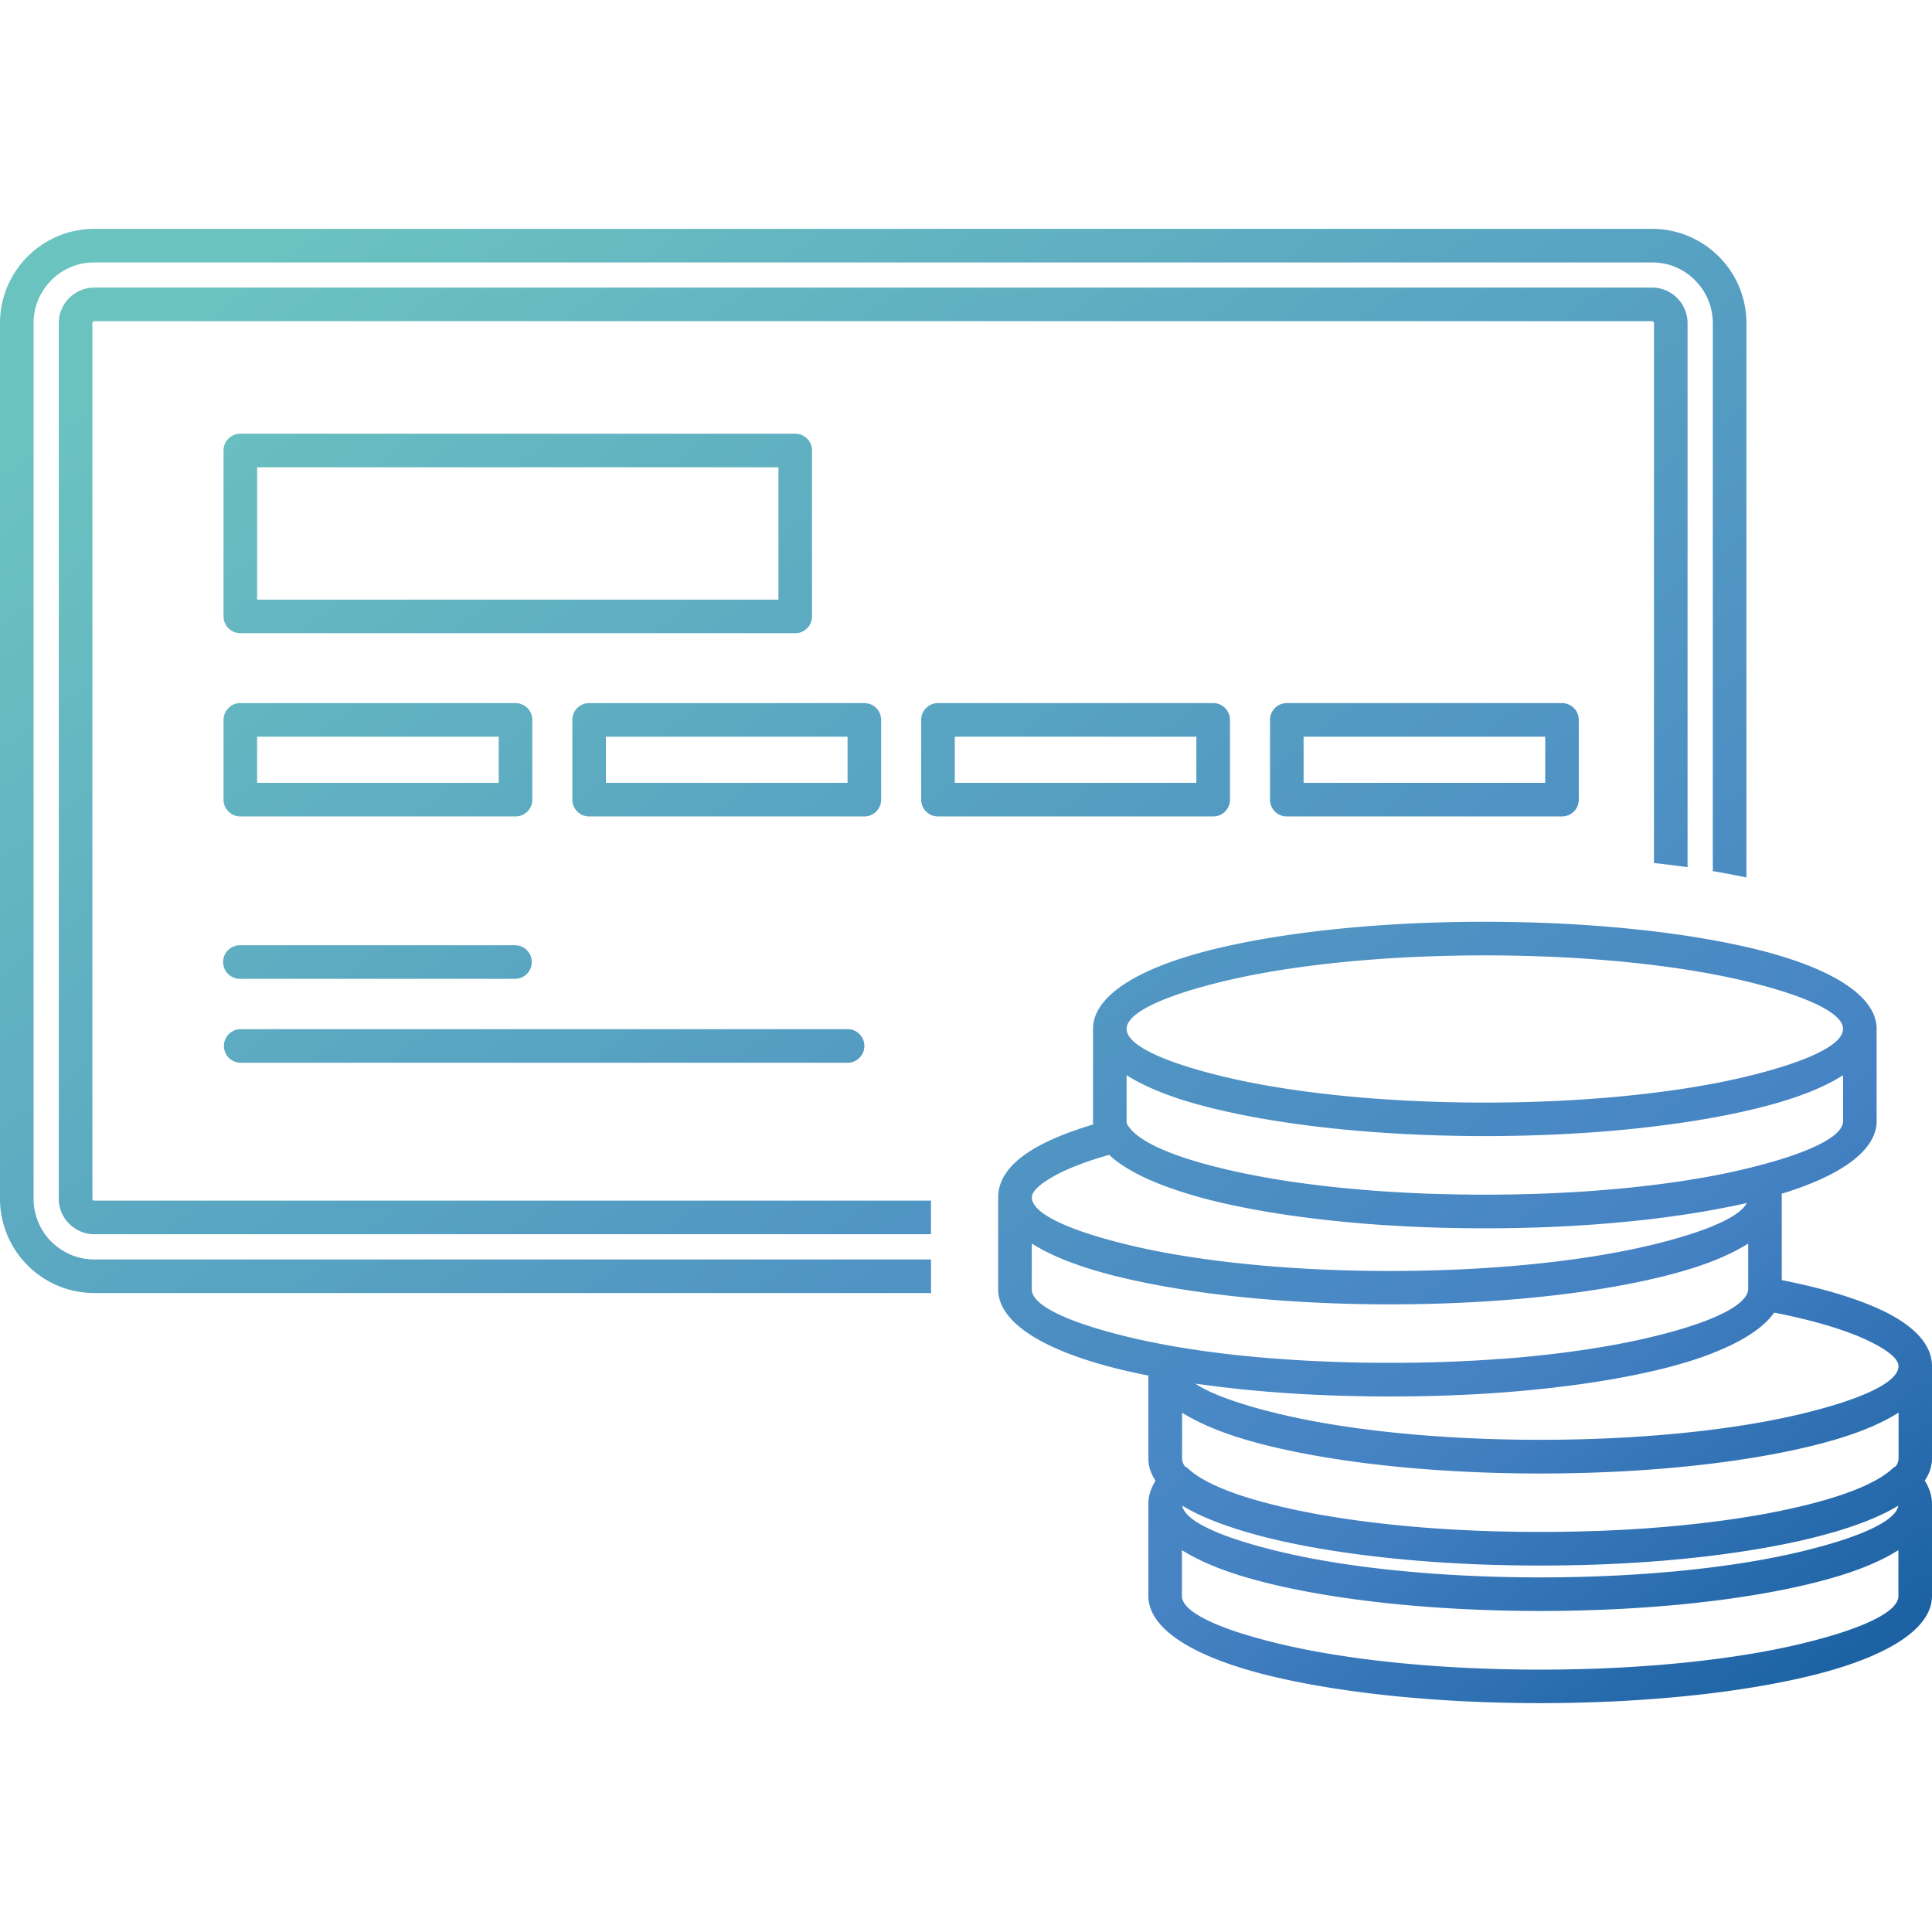 <svg width="200" height="200" fill="none" xmlns="http://www.w3.org/2000/svg"><path d="M9.742 23.69h161.302a9.732 9.732 0 016.877 2.862h.004a9.714 9.714 0 012.862 6.881v57.404a84.48 84.48 0 00-3.478-.66V33.433a6.238 6.238 0 00-1.846-4.423v-.008a6.23 6.23 0 00-4.418-1.834H9.743a6.235 6.235 0 00-4.423 1.834v.008a6.234 6.234 0 00-1.843 4.423v90.678a6.26 6.26 0 001.838 4.424h.005a6.249 6.249 0 004.423 1.842h86.634v3.102l.007.375H9.743a9.725 9.725 0 01-6.881-2.861v-.009A9.71 9.71 0 010 124.113V33.436a9.736 9.736 0 012.862-6.886l.003.003a9.733 9.733 0 016.878-2.861l-.001-.002zm143.965 71.733c10.835 0 20.685 1.065 27.852 2.79 7.852 1.897 12.709 4.812 12.709 8.302v9.541c0 3.039-3.689 5.645-9.835 7.52.012.12.015.24.015.359v8.58c4.313.855 7.893 1.937 10.462 3.172 3.255 1.565 5.09 3.511 5.09 5.749v9.541c0 .801-.26 1.57-.749 2.304.086.134.166.265.236.397l.053.119c.301.607.46 1.235.46 1.876v9.54c0 3.491-4.863 6.407-12.714 8.298-7.162 1.727-17.012 2.797-27.85 2.797-10.833 0-20.685-1.07-27.847-2.797-7.852-1.891-12.709-4.807-12.709-8.298v-9.54c0-.682.174-1.347.512-1.987v-.008c.066-.132.145-.263.227-.397-.488-.734-.739-1.503-.739-2.304v-8.58a71.545 71.545 0 01-2.841-.619c-7.853-1.896-12.709-4.811-12.709-8.302v-9.541c0-1.862 1.238-3.505 3.49-4.89 1.575-.97 3.725-1.86 6.345-2.639a3.123 3.123 0 01-.016-.352v-9.54c0-3.49 4.857-6.406 12.708-8.302 7.162-1.727 17.018-2.792 27.851-2.792v.002h-.001zm42.817 65.044l-.104.066-.042.025-.066.038-.107.066-.042.025-.066.037-.107.067-.045.024-.066.038-.111.062-.05.029-.062.037-.115.059-.053.029-.063.037-.115.063-.058.029-.063.033-.119.058-.063.033-.058.03-.124.062-.066.029-.058.029-.128.063-.067.033-.059.025-.127.062-.075.033-.059.025-.128.059-.075.033-.058.025-.132.059-.083.037-.053.021-.136.058-.082.038-.053.021-.138.058-.09.038-.05.015-.141.058-.094.038-.05.021-.14.053-.099.037-.045.021-.149.053-.099.038-.046.015-.148.053-.108.042-.041.011-.152.054-.112.041-.037.012-.156.053-.116.04-.038.012-.155.049-.12.042-.038.012-.155.048-.129.041-.03.012-.16.05-.133.041-.028.007-.166.05-.136.041-.026.008-.166.049-.145.045-.021.004-.169.049-.149.041-.021.008-.17.045-.153.045-.015.004-.174.046-.157.045-.011.003-.178.045-.16.046h-.012l-.178.045-.171.045-.007.004-.178.041-.174.045h-.003l-.182.045-.182.046c-7.162 1.726-17.014 2.791-27.85 2.791-10.835 0-20.685-1.067-27.847-2.791l-.182-.046-.182-.045h-.003l-.174-.045-.178-.041-.009-.004-.169-.045-.178-.045h-.012l-.16-.046-.178-.045-.011-.003-.157-.045-.174-.046-.015-.004-.153-.045-.17-.045-.021-.008-.149-.041-.17-.049-.021-.004-.144-.045-.166-.049-.026-.008-.136-.041-.166-.05-.028-.007-.134-.041-.161-.05-.033-.012-.122-.041-.156-.048-.157-.054-.156-.049-.46-.16-.149-.053-.045-.012-.107-.041-.149-.053-.144-.053-.149-.058-.045-.017-.099-.036-.14-.053-.05-.022-.096-.037-.14-.058-.049-.017-.086-.036-.14-.058-.054-.022-.082-.037-.136-.058-.053-.022-.083-.037-.263-.115-.129-.059-.059-.025-.07-.033-.132-.062-.059-.025-.066-.033-.123-.063-.248-.119-.063-.03-.062-.033-.237-.119-.119-.063-.062-.036-.052-.03-.116-.062-.111-.062-.112-.062-.326-.191-.108-.066-.21-.128v4.75c0 1.672 3.836 3.436 10.036 4.932 6.886 1.656 16.447 2.685 27.046 2.685 10.603 0 20.164-1.03 27.05-2.685 6.199-1.494 10.037-3.258 10.037-4.932v-4.75l.001-.004zm-6.726-1.854l-.041.011-.177.05h-.005c-.73.215-1.494.417-2.288.607l-.734.174-.243.053-.045.012-.204.045-.145.029-.107.025-.248.053h-.004l-.251.053-.1.022-.157.033-.203.041-.053.012-.26.049-.053.012c-.326.066-.656.129-.996.194l-.496.091-.136.021-.248.045-.07.012-.315.053-.008.005-.38.061-.268.046-.123.021-.207.033-.19.029-.141.026-.256.036-.074.012-.326.05-.009.003-.337.05-.063.007-.276.041-.129.017-.215.033-.197.025-.146.021-.268.038-.078.012-.696.091-.063.008-.289.036-.137.017-.219.025-.207.025-.148.021-.282.033-.077.008-.356.042h-.004l-.363.041-.066.003-.298.034-.141.016-.226.021-.215.025-.153.017-.289.028-.078.008-.367.033h-.004l-.376.037-.066.005-.31.029-.144.012-.232.021-.218.022-.156.011-.301.025-.078.008-.382.029h-.003l-.386.029-.069.005-.314.025-.153.012-.236.015-.227.017-.16.008-.311.021-.083.007-.384.026h-.008l-.392.021-.074.004-.319.021-.156.008-.24.012-.236.016-.167.004-.314.016-.081.004-.401.021-.405.021h-.074l-.326.016-.161.004-.243.012-.245.008-.165.005-.322.011-.083.004-.409.012-.412.012h-.078l-.331.011h-.165l-.248.009-.248.003-.165.005-.331.008h-.086l-.413.007h-.003l-.418.005h-.083l-.334.004-.166.003h-.251l-.253.005h-2.027l-.252-.005h-.252l-.166-.003-.338-.004h-.078l-.422-.005-.412-.007h-.086l-.331-.008-.165-.005-.248-.003-.253-.009h-.16l-.33-.011h-.078l-.412-.012-.409-.012-.083-.004-.322-.011-.169-.005-.241-.008-.243-.012-.161-.004-.326-.016h-.074l-.406-.021h-.003l-.397-.021-.081-.004-.319-.016-.161-.004-.236-.016-.24-.012-.156-.008-.319-.021-.074-.004-.396-.021h-.005l-.388-.026-.082-.007-.306-.021-.159-.008-.227-.017-.241-.015-.147-.012-.316-.025-.069-.005-.385-.029h-.004l-.38-.029-.079-.008-.3-.025-.158-.011-.218-.022-.236-.021-.144-.012-.306-.029-.066-.005-.376-.037h-.004l-.367-.033-.078-.008-.289-.028-.157-.017-.214-.025-.223-.021-.141-.016-.297-.034-.067-.003-.362-.041h-.008l-.352-.042-.078-.008-.281-.033-.149-.021-.207-.025-.218-.025-.138-.017-.289-.036-.061-.008-.352-.045-.009-.004-.337-.041-.078-.012-.268-.038-.144-.021-.199-.025-.215-.033-.127-.016-.283-.041-.058-.008-.337-.049-.009-.004-.326-.05-.074-.011-.26-.037-.137-.025-.194-.029-.203-.033-.123-.022-.268-.045-.38-.062-.008-.005-.314-.052-.07-.013-.248-.045-.137-.021-.496-.091-.996-.194-.059-.011-.255-.05-.05-.012-.362-.074-.101-.022-.251-.053h-.004l-.248-.053-.107-.025-.146-.029-.202-.045-.046-.012-.243-.053-.244-.058-.156-.038-.087-.021-.248-.058a48.496 48.496 0 01-1.168-.296l-.226-.059-.227-.063-.161-.045-.062-.015-.224-.063-.062-.016-.16-.049c-2.862-.818-5.212-1.768-6.927-2.813.012.074.033.149.063.227l.024.059.009.021.025.058.008.016.033.067.008.011.042.066.003.009.045.069.005.009.052.071v.003l.062.078.066.074v.004l.071.074.004.005.071.07.008.008.07.07.011.012.071.062.016.017.074.062.021.016.07.058.03.021.07.059.033.025.07.049.038.029.07.049.041.03.071.045.048.033.066.045.054.036.066.038.062.041.063.037.07.041.062.033.078.045.053.033.086.045.054.03.092.049.048.025.104.053.045.025.111.053.038.022.119.059.037.021.128.058.034.015.137.063.024.011.149.067.021.008.161.071.007.003.175.075.003.003.182.075.182.074h.007l.182.074.017.004.177.071.021.008.174.066.033.007.166.063.041.016.166.058.045.017.161.058.058.021.152.053.066.021.149.049.078.029.14.045.087.03.137.045.099.029.129.042.107.033.124.04.115.034.119.037.124.036.111.033.14.042.1.029.152.045.092.03.166.044.082.025.177.046.075.025.185.049.071.016.197.058.063.012.21.059.05.012.223.058.04.011.241.063.028.005.253.066.021.003.264.067h.012l.277.07c6.886 1.661 16.447 2.684 27.046 2.684 10.603 0 20.164-1.023 27.05-2.684l.281-.07h.008l.264-.067.021-.003.252-.066.029-.005.24-.063.041-.011.223-.058.049-.012.211-.059.063-.012.197-.058.07-.016.186-.049.075-.025.177-.046.083-.025.165-.044.091-.03.154-.045.099-.029.14-.042.111-.033.129-.036.116-.037.114-.034.124-.04.108-.033.132-.042.096-.029.137-.045.086-.03.141-.045.078-.029.148-.049.066-.021.153-.053.058-.021.16-.058.045-.017.167-.058.04-.016.17-.063.03-.011.173-.062.025-.013.174-.066.016-.004.182-.074.007-.003.182-.071.182-.075.003-.003.174-.075.013-.003.156-.071.021-.008.149-.067.025-.011.137-.063.033-.015.129-.063.036-.015.12-.059.148-.075.045-.025.104-.053.049-.024.092-.05.053-.028.086-.047.058-.033.074-.044.063-.034.07-.041.062-.036.063-.042.236-.152.07-.045.041-.03.07-.049.038-.029.069-.049.035-.025c.132-.104.255-.207.362-.305l.071-.071.007-.008.071-.069.004-.005.07-.073v-.005l.067-.075v-.003l.062-.075v-.003l.053-.074.004-.004.045-.071.045-.078.008-.008.033-.066c.062-.129.107-.257.129-.381-1.668 1.016-3.944 1.946-6.708 2.75l-.01-.002h-.001zm-53.909 1.568c-.507-.094-1.004-.189-1.49-.284l1.49.284zm-13.249-8.395c.14.07.273.161.392.273 1.335 1.248 3.954 2.4 7.534 3.387l.145.041.103.025.17.045.078.021c.43.116.872.227 1.33.335.427.104.868.206 1.314.301l.008.003.273.059.066.012.215.045.129.03.155.033.191.036.099.022.88.17.086.021.21.037.153.029.152.03.306.053.276.048.03.005.31.052.033.008.282.045.095.017.222.036.157.026.156.025.223.037.1.016.286.041.036.008.323.049.029.004.3.041.092.017.236.033.161.024.174.022.226.033.103.015.657.086h.016l.029.005.314.041.092.012.248.033.165.016.179.026.235.028.112.012.305.034.045.007.347.038.026.003.326.037.355.038.166.015.19.021.24.026.119.012.311.03.048.003.364.037h.021l.344.033.091.008.274.025.169.017.198.015.24.021.129.009.317.029.053.004.371.029h.022l.355.03.092.003.281.025.17.008.211.017.244.015.136.008.319.022.062.003.381.025.015.005.367.021.096.004.293.016.167.012.218.007.248.017.141.003.326.017.066.003.393.017.012.003.38.016.086.004.305.012.17.008.227.007.248.009.149.003.326.013h.069l.402.016h.007l.397.008.086.003.314.009.17.003.237.005.248.007h.156l.33.008h.075l.407.009h.005l.404.003.083.005h.326l.165.003h.244l.252.004h1.976l.253-.004h.243l.167-.003h.326l.081-.005.405-.003h.004l.408-.009h.075l.33-.008h.156l.248-.007.237-.005.17-.003.314-.009.086-.003.396-.008h.008l.397-.016h.07l.33-.013.149-.003.248-.009.227-.007.169-.008.301-.012.092-.004.38-.016.012-.003.394-.017.066-.003.326-.017.14-.003.248-.017.215-.007.169-.012.294-.016.095-.004.367-.021.017-.005.38-.025.062-.003.318-.022.137-.008.245-.015.21-.017.166-.008.285-.025.091-.003.356-.03h.021l.372-.029.053-.004.318-.029.128-.009.24-.021.199-.015.169-.017.274-.025.091-.008.343-.033h.021l.363-.037.05-.003.31-.03.12-.012.236-.026.711-.074.329-.037.022-.003.352-.038.045-.007.301-.034.114-.012.232-.028.182-.026.165-.016.248-.033.091-.012.314-.041.03-.005.669-.086.108-.015.227-.033.173-.022.157-.024.24-.033.091-.017.298-.041.029-.004.326-.049.037-.008.286-.041.099-.016.218-.037.319-.05.222-.036.096-.017.281-.045.03-.007.314-.053.029-.005.277-.048.611-.112.211-.037.086-.021.88-.17.099-.021.19-.037.156-.033.129-.03.215-.045.066-.011.273-.059.008-.004.66-.149.161-.036.17-.038.322-.078c.459-.108.9-.219 1.33-.334l.083-.022.165-.045.103-.024.145-.042c3.582-.986 6.2-2.143 7.535-3.387.119-.111.251-.203.392-.273.185-.268.284-.537.284-.805v-4.751l-.102.067-.042.025-.066.042-.107.061-.042.026-.066.041-.107.062-.045.029-.066.033-.112.067-.049.026-.062.036-.116.063-.053.029-.062.033-.116.062-.057.029-.063.033-.119.063-.063.029-.058.029-.124.062-.066.033-.058.03-.129.058-.066.033-.059.029-.128.058-.075.035-.058.024-.128.063-.075.033-.058.025-.132.058-.083.034-.053.025-.137.058-.081.033-.054.026-.137.053-.09.037-.05.021-.141.058-.095.033-.049.021-.14.059-.101.037-.045.016-.147.053-.101.04-.044.017-.149.053-.108.037-.04.016-.152.049-.113.041-.036.017-.157.048-.115.041-.038.012-.155.053-.12.037-.038.013-.155.052-.129.041-.03.009-.16.049-.133.04-.029.009-.166.053-.137.041-.024.008-.166.049-.145.041-.021.008-.17.045-.148.045-.021.004-.17.049-.153.042-.016.003-.174.05-.156.04-.012.005-.178.048-.161.041-.011.004-.177.046-.171.04-.008.005-.177.045-.174.041-.004.004-.181.041-.182.045c-7.163 1.727-17.014 2.797-27.852 2.797-10.833 0-20.683-1.07-27.846-2.797l-.181-.045-.149-.033-.033-.008-.178-.045-.115-.03-.063-.015-.178-.045-.086-.021-.091-.026-.174-.045-.053-.015-.123-.034-.17-.046-.026-.007-.147-.041-.167-.045h-.003l-.171-.05-.135-.036-.033-.012-.17-.046-.493-.148-.165-.053-.042-.012-.119-.037-.161-.049-.011-.005-.145-.044-.314-.103-.115-.042-.042-.011-.152-.054-.153-.053-.152-.053-.062-.021-.087-.03-.152-.053-.033-.012-.116-.044-.293-.108-.129-.048-.015-.005-.14-.058-.104-.038-.042-.015-.14-.059-.136-.058-.142-.053-.136-.058-.137-.059-.024-.012a22.457 22.457 0 01-1.739-.825l-.092-.05-.025-.012-.227-.123-.111-.066-.219-.124-.034-.015-.074-.05-.318-.189v4.746c0 .268.1.533.285.805l-.014-.009zm76.901 2.016a1.735 1.735 0 01-.322 1.874l.322-1.874zm-22.178-13.752l-.033.012c-.189.075-.385.149-.586.223l-.075.029-.483.173-.045.017-.033.012-.277.092-.136.045-.178.061-.07.026-.253.078h-.003l-.257.083-.062.021-.197.062-.133.037-.665.198h-.007c-.896.259-1.842.499-2.834.726-3.544.815-7.699 1.472-12.283 1.92l-.011.005-.435.04-.434.042h-.015l-1.297.115-.062.004-.385.029-.075.009-.371.028-.092.005-.462.033-.343.025-.124.008-.326.025-.141.008-.47.03-.301.021-.17.007-.29.016-.185.012-.278.017-.203.007-.255.016-.218.007-.248.013-.237.012-.231.007-.252.013-.215.007-.268.012-.203.009-.285.008-.487.021-.174.004-.319.011-.156.005-.334.007-.145.005-.351.007-.129.005-.367.008h-.111l-.389.007-.095.005-.406.003-.078.004-.421.005h-.063l-.442.003h-.044l-.459.005h-.029l-.475.003h-1.316l-.203-.003h-.4l-.108-.005h-.294l-.197-.003h-.012l-.19-.005h-.197l-.111-.004h-.087l-.198-.003-.197-.005h-.017l-.18-.003-.199-.004h-.119l-.078-.005-.197-.003-.199-.005h-.021l-.177-.004-.194-.003-.119-.005-.078-.003-.194-.004-.197-.005h-.026l-.169-.007-.198-.004-.12-.004-.074-.005-.194-.007-.194-.004-.028-.004-.166-.004-.194-.008-.128-.005-.067-.003-.194-.008-.189-.007h-.033l-.16-.009-.194-.008-.129-.004-.062-.004-.194-.007-.189-.009-.033-.003-.157-.008-.194-.009-.129-.008-.061-.004-.19-.008-.189-.007-.038-.005-.152-.008-.323-.021h-.053l-.566-.037-.185-.012-.137-.008-.053-.003-.186-.012-.185-.012-.042-.005-.145-.008-.185-.012-1.294-.099a120.717 120.717 0 01-5.922-.611l-.024-.004-.839-.108-.078-.012-.119-.015-.116-.017-.099-.011h-.017l-.114-.016-.116-.016-.116-.016-.048-.008-.066-.008-.116-.015.058.036.021.012.079.05.02.015.063.038.066.041.016.007.087.053.029.017.058.033.083.045.003.008.096.048.041.025.049.026.095.053.1.049.053.029.045.022.104.053.008.003.091.045.066.033.041.017.108.053.015.008.092.04.078.038.033.012.112.05.029.015.086.037.096.041.021.008.119.05.042.015.078.033.107.045.017.008.119.05.053.02.197.079h.004l.129.049.066.026.066.024.133.049.007.005.124.044.082.03.053.021.141.049.016.008.119.041.1.033.045.016.14.049.033.012.112.037.115.037.033.012.149.045.045.017.104.033.132.04.174.059.062.015.096.033.144.046h.008l.161.049.074.025.082.026.16.045.009.003.157.046.094.025.071.021.165.049.022.004.148.042.112.033.059.015.168.045.034.012.141.038.128.033.046.012.177.044.05.012.122.033.149.042.033.008.178.045.07.016.111.029.171.041.015.004.182.046.086.021.099.025.19.045c6.886 1.66 16.447 2.689 27.046 2.689 10.603 0 20.164-1.029 27.05-2.689 6.2-1.491 10.036-3.254 10.036-4.933 0-.767-1.119-1.667-3.105-2.623-2.339-1.127-5.685-2.122-9.766-2.923-1.085 1.56-3.257 2.969-6.289 4.158l-.008.013zm-21.99.625c.574-.041 1.14-.086 1.697-.137h.025a85.794 85.794 0 001.682-.16l.033-.004c4.279-.433 8.15-1.049 11.453-1.805a96.72 96.72 0 001.438-.347l.095-.026.181-.045.1-.025.446-.115.099-.03.17-.045.096-.025.165-.044.099-.03.161-.045.099-.026.157-.045c4.395-1.267 7.108-2.697 7.397-4.113.004-.045.009-.087.009-.129v-4.751l-.104.067-.037.026-.067.036-.108.066-.04.026-.066.037-.108.066-.046.026-.066.037-.111.062-.049.03-.067.036-.111.063-.053.028-.062.035-.12.061-.053.03-.066.033-.119.059-.058.033-.063.028-.123.063-.062.029-.063.029-.123.062-.067.033-.061.026-.129.062-.071.033-.058.026-.132.058-.074.037-.06.022-.132.061-.078.033-.053.021-.137.059-.081.037-.054.021-.14.059-.086.037-.053.021-.141.053-.092.037-.049.021-.145.053-.096.038-.048.021-.144.054-.104.036-.045.017-.145.052-.108.041-.045.012-.148.053-.111.041-.042.012-.152.053-.115.042-.037.011-.156.05-.12.04-.037.012-.156.05-.129.041-.033.012-.157.048-.132.042-.034.008-.16.049-.137.041-.025.008-.165.049-.146.045-.024.004-.166.049-.149.042-.021.007-.17.049-.152.042-.017.003-.173.045-.156.045-.017.005-.174.045-.165.045h-.008l-.177.049-.17.04-.009.005-.177.045-.178.041-.181.045-.182.045c-7.163 1.727-17.017 2.792-27.851 2.792-10.833 0-20.689-1.066-27.847-2.792l-.181-.045-.182-.045h-.005l-.177-.041-.178-.045-.007-.005-.17-.04-.174-.049h-.012l-.166-.045-.174-.045-.012-.005-.16-.045-.169-.045-.021-.003-.153-.042-.17-.049-.021-.007-.144-.042-.17-.049-.026-.004-.141-.045-.165-.049-.03-.008-.136-.041-.16-.049-.03-.008-.132-.042-.161-.048-.033-.012-.123-.041-.16-.05-.157-.052-.153-.05-.458-.16-.153-.053-.041-.012-.107-.041-.149-.054-.149-.053-.144-.058-.045-.015-.1-.038-.144-.053-.05-.021-.091-.037-.14-.053-.05-.021-.091-.037-.137-.059-.053-.021-.082-.037-.137-.059-.057-.021-.08-.037-.263-.115-.132-.058-.059-.026-.07-.033-.129-.062-.058-.026-.067-.033-.129-.062-.248-.12-.061-.028-.059-.033-.24-.119-.116-.063-.066-.033-.048-.03-.116-.066-.111-.062-.112-.063-.33-.189-.104-.066-.21-.129v4.751c0 1.676 3.836 3.435 10.032 4.931 1.289.31 2.668.6 4.13.859l.016.004.136.026.149.025.082.016.222.037.149.025.005.004.152.025.156.025.063.012.091.016.157.025.132.021.026.005.156.025.157.025.045.008.111.017.273.04.045.008.16.025.161.026h.021l.141.021.16.025.093.015.069.009.166.026.16.021.167.025.165.024.066.009.099.011.167.025.136.017.029.003.17.022.166.026.045.003.124.015.169.022.112.016.058.004.17.021.17.025h.015l.153.021h.004l.343.041.17.017.347.041.174.02.059.009.822.086.025.005.152.015.178.017.1.007.078.008.178.021.174.016h.003l.182.016.182.015.359.038.14.012.042.004.182.016.182.012.033.003.152.012.182.017.107.008.078.007.182.017.181.011h.005l.185.016.177.012.079.008.1.008.181.012.171.012h.007l.178.016.182.012.081.004.822.058.087.004.095.009.186.007.364.026.185.011.086.004.096.005.185.012.372.021.186.007.091.005.095.003.186.012.372.016.189.008.092.004.096.004.189.008.185.008.19.007.189.009.096.003.096.005.185.008.194.004.19.008.189.007.095.005h.096l.19.007.194.005.189.008.194.004.095.003h.096l.194.008.193.004.194.005.193.003h.095l.101.005.192.003.194.004h.194l.193.005.1.003h.1l.194.004h.197l.194.004h.296l.096.004h.197l.198.004h1.98l.445-.004.046-.004.429-.004h.063l.408-.004h.083l.392-.008h.096l.375-.007.111-.005.356-.008h.129l.337-.012h.144l.323-.012.157-.003.305-.009.173-.003.29-.012.185-.008.278-.008.458-.016.215-.012.24-.008.231-.012.222-.008.455-.025.256-.012.194-.008.445-.026.29-.015.16-.012.298-.017.144-.007.314-.021.129-.008.879-.063.352-.025.082-.008.011.007zm25.422-16.105l.021-.037c-.516.119-1.049.236-1.594.347l-.108.022a68.73 68.73 0 01-1.859.355l-.045.012-.693.119-.026.004-.326.059-.063.007-.111.021-.284.046-.071.012-.177.028-.146.022-.036.008-.178.025-.181.029h-.005l-.177.03-.182.029-.041.004-.141.021-.182.03-.081.012-.104.011-.182.03-.123.015-.063.008-.185.029-.161.021-.024.005-.186.025-.19.024-.015.005-.17.021-.191.029-.057.004-.133.022-.19.025-.099.011-.092.009-.189.024-.141.022-.053.004-.19.025-.185.021h-.009l-.193.025-.194.026-.033.004-.748.082-.116.012c-3.08.338-6.368.583-9.8.718l-.248.009-.153.008h-.1l-.252.012-.137.003-.114.005-.253.007-.123.005-.129.003-.251.004-.112.005-.141.003-.255.008h-.101l-.152.004-.255.008h-.086l-.17.004-.257.005-.074.003h-.177l-.256.004-.067.004h-.193l-.257.004h-.048l-.207.005h-.26l-.037.003h-.505l-.23.004h-1.684l-.108-.004h-.503l-.289-.003-.215-.005h-.232l-.267-.004-.178-.004-.322-.004-.123-.003-.376-.009h-.066l-.43-.012h-.012l-.441-.008-.042-.003-.4-.012h-.091l-.347-.012-.146-.005-.288-.012-.198-.003-.24-.012-.248-.008-.186-.008-.297-.012-.132-.004-.352-.016-.078-.004-.404-.021h-.026l-.429-.021-.026-.004-.4-.021-.075-.005-.347-.021-.129-.008-.293-.016-.177-.012-.244-.011-.227-.017-.19-.012-.277-.015-.145-.012-.321-.021-.092-.008-.371-.03h-.042l-.408-.033h-.012l-.4-.033-.059-.004-.348-.029-.107-.008-.297-.025-.157-.017-.248-.02-.202-.021-.198-.017-.252-.024-.149-.012-.296-.03-.1-.012-.343-.033-.05-.008-.392-.037h-.004l-.389-.046-.045-.003-.344-.037-.091-.008-.297-.038-.136-.012-.248-.033-.182-.021-.197-.025-.227-.025-.152-.021-.268-.033-.108-.016-.314-.042-.063-.003-.355-.05h-.016l-.372-.053-.029-.004-.338-.045-.07-.011-.294-.042-.114-.015-.248-.038-.157-.025-.202-.029-.199-.033-.156-.021-.244-.042-.111-.015-.286-.045-.07-.013-.322-.052-.025-.005-.347-.058-.017-.004-.326-.058-.059-.009-.284-.048-.096-.021-.243-.042-.137-.024-.198-.038-.178-.033-.156-.033-.215-.042-.116-.021-.251-.048-.075-.017-.289-.058-.037-.008-.297-.063-.025-.003-.268-.058-.091-.017-.203-.044-.149-.033-.141-.03-.211-.045-.078-.021h-.003l-.942-.219a49.501 49.501 0 01-3.799-1.074l-.24-.078-.05-.016-.062-.026c-3.102-1.045-5.464-2.271-6.89-3.63-2.61.738-4.712 1.574-6.175 2.474-1.181.723-1.834 1.383-1.834 1.929 0 1.676 3.838 3.436 10.037 4.931 6.886 1.66 16.447 2.69 27.046 2.69 10.598 0 20.161-1.03 27.05-2.69l.252-.062.037-.008.219-.053.066-.015.182-.046.099-.025.149-.037.129-.038.115-.029.16-.04.079-.022.189-.049.05-.012.218-.063.015-.003.232-.063.015-.003.215-.063.045-.012.182-.053.074-.021.149-.041.103-.034.116-.033.132-.041.086-.025.157-.049.058-.016.186-.058.026-.008.21-.066.207-.067.029-.007.174-.059.053-.016.145-.049.078-.029.116-.038.106-.036.086-.033.129-.042.063-.024.152-.054.033-.011.174-.068h.013l.177-.069.015-.004.161-.062.038-.017.136-.053.059-.025.111-.041.082-.033.087-.037.099-.041.062-.03.12-.048.041-.017.136-.062.021-.008.152-.066v-.004l.149-.067.025-.011.119-.059.042-.016.104-.049.057-.029.083-.041.075-.041.057-.03.096-.048.037-.022.107-.057.021-.013.12-.067.008-.003.119-.071.009-.004.107-.066.025-.012.092-.053.037-.024.07-.047.054-.033.052-.036.067-.045.037-.026.074-.053.025-.016.082-.062.012-.008.091-.07.086-.071.054-.048.029-.022.021-.021.058-.05.033-.028.042-.041.041-.042.029-.029.049-.049.021-.021.05-.059.012-.012.057-.066v-.003l.059-.071.004-.007.045-.063.012-.016.033-.054.016-.024.03-.045.015-.033-.001-.019zm-64.112-8.157c.075.082.141.169.199.263.945 1.309 3.482 2.558 7.2 3.636l.107.033.136.037.124.037.123.033.141.037c.618.17 1.267.334 1.945.501l.286.066.04.012.236.053.096.021.19.045.14.03.145.033c.38.081.767.169 1.168.248l.946.189.173.033.149.026.21.04.113.021.655.116.334.058.005.004.67.111.086.012.252.042.128.021.215.033.174.025.174.029.214.033.133.022.26.038.092.011.701.1h.007l.361.048.033.005.326.045.078.008.285.036.123.017.245.028.165.022.203.026.211.028.16.016.256.029.116.013.305.036.07.009h.026l.73.081h.021l.36.038.066.008.318.033.116.007.272.03.158.012.23.021.207.021.181.017.257.021.136.012.305.028.091.008.352.03h.045l.397.033h.004l.397.033h.053l.347.03.103.003.301.025.152.008.253.017.203.012.207.015.251.017.157.007.3.016.113.008.35.022h.063l.404.02.013.004.417.022h.033l.385.021.086.004.335.011.137.009.284.011.186.009.236.008.244.007.181.005.294.012.132.003.348.012h.082l.396.012h.033l.43.012h.021l.412.008.071.005.364.003.123.004.314.004.174.004.26.003h.231l.21.005.281.004h.157l.335.004h2.014l.256-.004h.256l.255-.004.182-.005h.071l.252-.003h.256l.251-.004.149-.004.103-.004.385-.003.116-.005.251-.004.116-.004.136-.004.749-.021h.078l.165-.009.248-.003.066-.004.182-.008.248-.008.493-.016h.033l.21-.011.728-.03h.003l1.401-.071.04-.003.716-.042.165-.008.777-.048.137-.012c1.516-.104 2.991-.227 4.419-.372h.003l.215-.021.212-.025h.007l.227-.025.19-.021.036-.005.675-.073.132-.017.314-.036.104-.009.115-.016.223-.025.074-.012.364-.045.045-.004.174-.02.215-.03.021-.005.197-.025.207-.029h.008l.215-.028.177-.026.038-.004.21-.029.149-.022.066-.011.212-.029.119-.016.091-.012.207-.033.095-.012.116-.021.207-.03.066-.012.14-.021.207-.033.041-.004.161-.029.6-.096.012-.003.197-.033.165-.026.038-.007a72.07 72.07 0 005.853-1.239l.114-.03c5.541-1.429 8.914-3.077 8.914-4.651v-4.751l-.104.068-.037.025-.066.041-.107.061-.042.026-.066.042-.107.061-.05.03-.061.033-.112.066-.049.026-.066.036-.112.063-.053.03-.066.033-.115.061-.053.03-.066.033-.121.062-.058.03-.062.028-.123.063-.063.033-.062.029-.123.058-.066.033-.063.03-.129.058-.069.034-.059.025-.133.062-.074.033-.058.025-.133.058-.078.034-.053.025-.136.058-.083.033-.053.026-.141.053-.086.037-.053.021-.141.058-.091.033-.049.021-.144.053-.096.042-.05.016-.144.053-.104.037-.044.015-.145.059-.107.037-.045.017-.149.048-.111.041-.041.012-.152.053-.116.042-.038.011-.156.054-.123.036-.034.012-.156.053-.129.042-.033.008-.16.049-.133.041-.029.008-.161.053-.136.041-.029.009-.165.048-.141.041-.026.009-.165.045-.149.044-.021.004-.171.05-.152.041-.015.003-.174.05-.157.04-.015.005-.174.045-.166.045-.008.003-.178.046-.17.04-.007.005-.178.045-.178.041v.004l-.181.041-.182.045c-7.167 1.727-17.018 2.797-27.851 2.797-10.834 0-20.688-1.07-27.851-2.797l-.181-.045-.178-.041-.004-.004-.178-.041-.178-.045-.008-.005-.17-.04-.177-.046-.008-.003-.166-.045-.173-.045-.012-.005-.161-.04-.17-.05-.021-.003-.152-.041-.171-.05-.021-.004-.147-.044-.167-.045-.025-.009-.14-.041-.167-.048-.028-.009-.137-.041-.161-.053-.028-.008-.134-.041-.16-.049-.033-.008-.129-.042-.156-.053-.157-.048-.152-.054-.463-.16-.148-.049-.041-.016-.108-.037-.149-.059-.149-.053-.144-.053-.045-.015-.099-.042-.145-.053-.048-.021-.093-.033-.14-.058-.053-.021-.086-.038-.136-.052-.053-.026-.087-.033-.133-.058-.058-.026-.078-.033-.265-.119-.132-.058-.058-.025-.071-.034-.128-.062-.058-.026-.071-.033-.123-.058-.248-.124-.062-.028-.058-.03-.24-.122-.116-.063-.066-.033-.05-.03-.114-.062-.116-.062-.107-.067-.331-.189-.108-.063-.206-.132v4.751c0 .119.021.236.059.355h-.003zm64.075-14.829c-6.889-1.66-16.451-2.683-27.05-2.683s-20.161 1.024-27.05 2.683c-6.196 1.496-10.032 3.259-10.032 4.933 0 1.676 3.836 3.44 10.032 4.932 6.889 1.66 16.451 2.689 27.05 2.689s20.161-1.029 27.05-2.689c6.195-1.491 10.033-3.254 10.033-4.932 0-1.673-3.838-3.436-10.033-4.933zm-155.88-.255a1.739 1.739 0 110-3.477h28.433a1.738 1.738 0 110 3.477H24.88zm0 8.686a1.739 1.739 0 010-3.477h62.903a1.739 1.739 0 010 3.477H24.879zm0-65.119h57.445c.959 0 1.738.777 1.738 1.739v17.174c0 .958-.78 1.739-1.738 1.739H24.879a1.74 1.74 0 01-1.739-1.739V46.635c0-.963.777-1.739 1.739-1.739zM133.21 72.784h28.487c.963 0 1.739.781 1.739 1.739v8.257a1.74 1.74 0 01-1.739 1.739H133.21a1.741 1.741 0 01-1.738-1.739v-8.257c0-.96.78-1.739 1.738-1.739zm26.751 3.479h-25.012v4.778h25.012v-4.778zm-62.862-3.479h28.491a1.74 1.74 0 011.738 1.739v8.257c0 .958-.781 1.739-1.738 1.739H97.098a1.742 1.742 0 01-1.739-1.739v-8.257c0-.96.781-1.739 1.739-1.739zm26.752 3.479H98.838v4.778h25.012v-4.778zm-62.864-3.479h28.492a1.74 1.74 0 011.738 1.739v8.257c0 .958-.782 1.739-1.738 1.739H60.986c-.96 0-1.739-.782-1.739-1.739v-8.257c0-.96.781-1.739 1.739-1.739zm26.753 3.479H62.726v4.778h25.013v-4.778zm-62.864-3.479h28.49c.964 0 1.739.781 1.739 1.739v8.257a1.74 1.74 0 01-1.739 1.739h-28.49c-.96 0-1.735-.782-1.735-1.739v-8.257c0-.96.777-1.739 1.735-1.739zm26.752 3.479H26.615v4.778h25.012v-4.778zm28.957-27.889H26.617v13.698h53.967V48.374zM9.741 33.254a.165.165 0 00-.119.053v.004a.183.183 0 00-.058.123v90.678a.19.19 0 00.049.119l.008.007c.033.029.074.05.12.05h86.632v3.477H9.74c-.99 0-1.908-.413-2.569-1.079l-.008-.008a3.64 3.64 0 01-1.077-2.568V33.432c0-.999.412-1.92 1.077-2.582v.005a3.655 3.655 0 012.577-1.083h161.302c.999 0 1.916.418 2.576 1.078v.009a3.654 3.654 0 011.078 2.572V89.77c-1.164-.16-2.324-.305-3.477-.43V33.43a.18.18 0 00-.053-.123h-.003c-.037-.033-.078-.059-.12-.059H9.741v.005z" fill="url(#paint0_linear)"/><defs><linearGradient id="paint0_linear" x1="0" y1="47" x2="147.309" y2="239.936" gradientUnits="userSpaceOnUse"><stop stop-color="#6BC3C0"/><stop offset=".7" stop-color="#4582C4"/><stop offset="1" stop-color="#044F90"/></linearGradient></defs></svg>